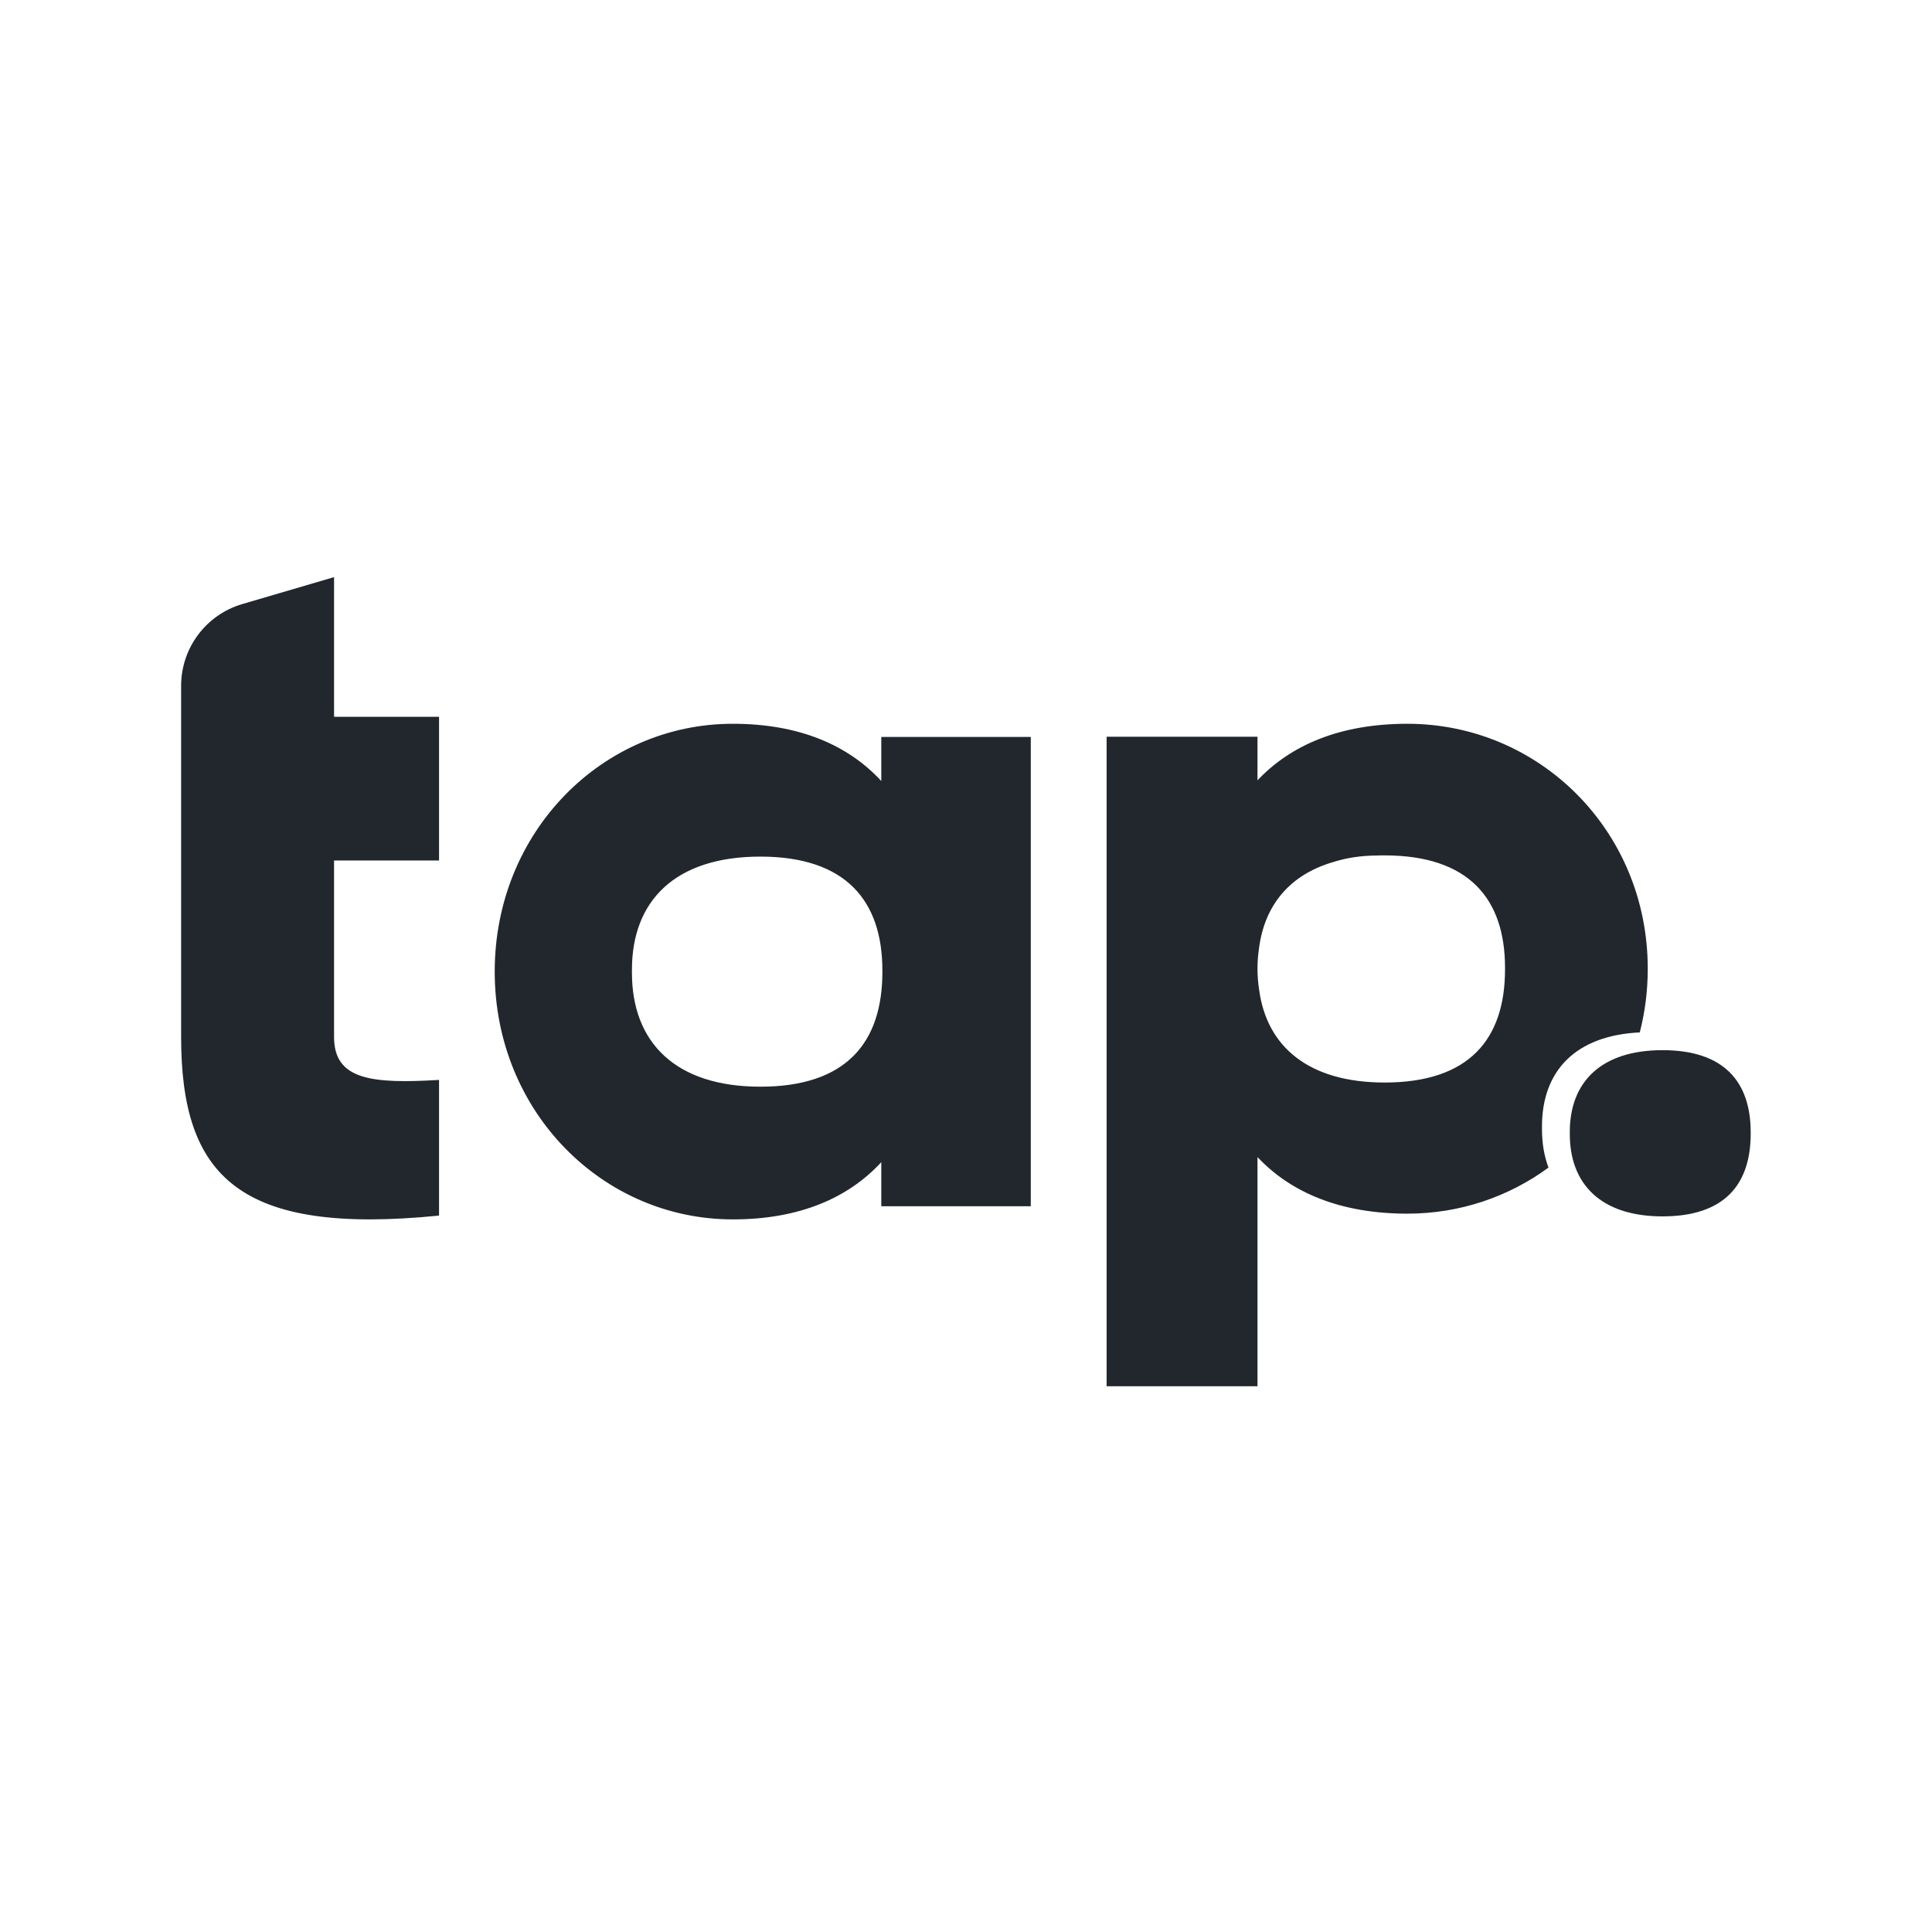 <svg width="32" height="32" viewBox="0 0 32 32" fill="none" xmlns="http://www.w3.org/2000/svg">
<rect width="32" height="32" fill="white"/>
<path fill-rule="evenodd" clip-rule="evenodd" d="M7.272 11.872V14.252H5.533V17.176C5.533 17.887 6.158 17.953 7.272 17.887V20.134C3.962 20.465 3 19.49 3 17.176V14.252V11.872V11.359C3 10.732 3.413 10.181 4.014 10.005L5.533 9.559V11.872H7.272ZM14.597 12.206V12.936C14.053 12.346 13.244 11.988 12.138 11.988C9.976 11.988 8.194 13.776 8.194 16.093C8.194 18.409 9.976 20.197 12.138 20.197C13.244 20.197 14.053 19.84 14.597 19.249V19.979H17.073V12.206H14.597ZM14.615 16.074C14.615 14.92 14.011 14.188 12.594 14.188C11.183 14.188 10.467 14.92 10.467 16.061V16.113C10.467 17.261 11.183 17.999 12.594 17.999C14.018 17.999 14.615 17.267 14.615 16.1V16.074ZM23.311 11.988C22.194 11.988 21.378 12.341 20.828 12.925V12.203H18.329V22.961H20.828V19.165C21.378 19.749 22.194 20.102 23.311 20.102C24.18 20.102 24.989 19.822 25.648 19.339C25.576 19.149 25.54 18.935 25.54 18.701V18.657C25.54 17.748 26.085 17.151 27.16 17.1C27.246 16.765 27.292 16.412 27.292 16.045C27.292 13.755 25.493 11.988 23.311 11.988ZM20.856 16.399C20.838 16.286 20.828 16.168 20.828 16.045C20.828 15.928 20.837 15.816 20.853 15.709C20.943 15 21.356 14.489 22.086 14.277C22.305 14.208 22.546 14.171 22.802 14.17C22.845 14.168 22.889 14.168 22.933 14.168C24.332 14.168 24.928 14.89 24.928 16.029V16.055C24.928 17.207 24.339 17.93 22.933 17.93C21.681 17.93 20.984 17.341 20.856 16.399ZM27.537 17.394C28.561 17.394 28.997 17.923 28.997 18.756V18.775C28.997 19.618 28.565 20.147 27.537 20.147C26.518 20.147 26.001 19.613 26.001 18.785V18.747C26.001 17.923 26.518 17.394 27.537 17.394Z" fill="#21272D"/>
</svg>
